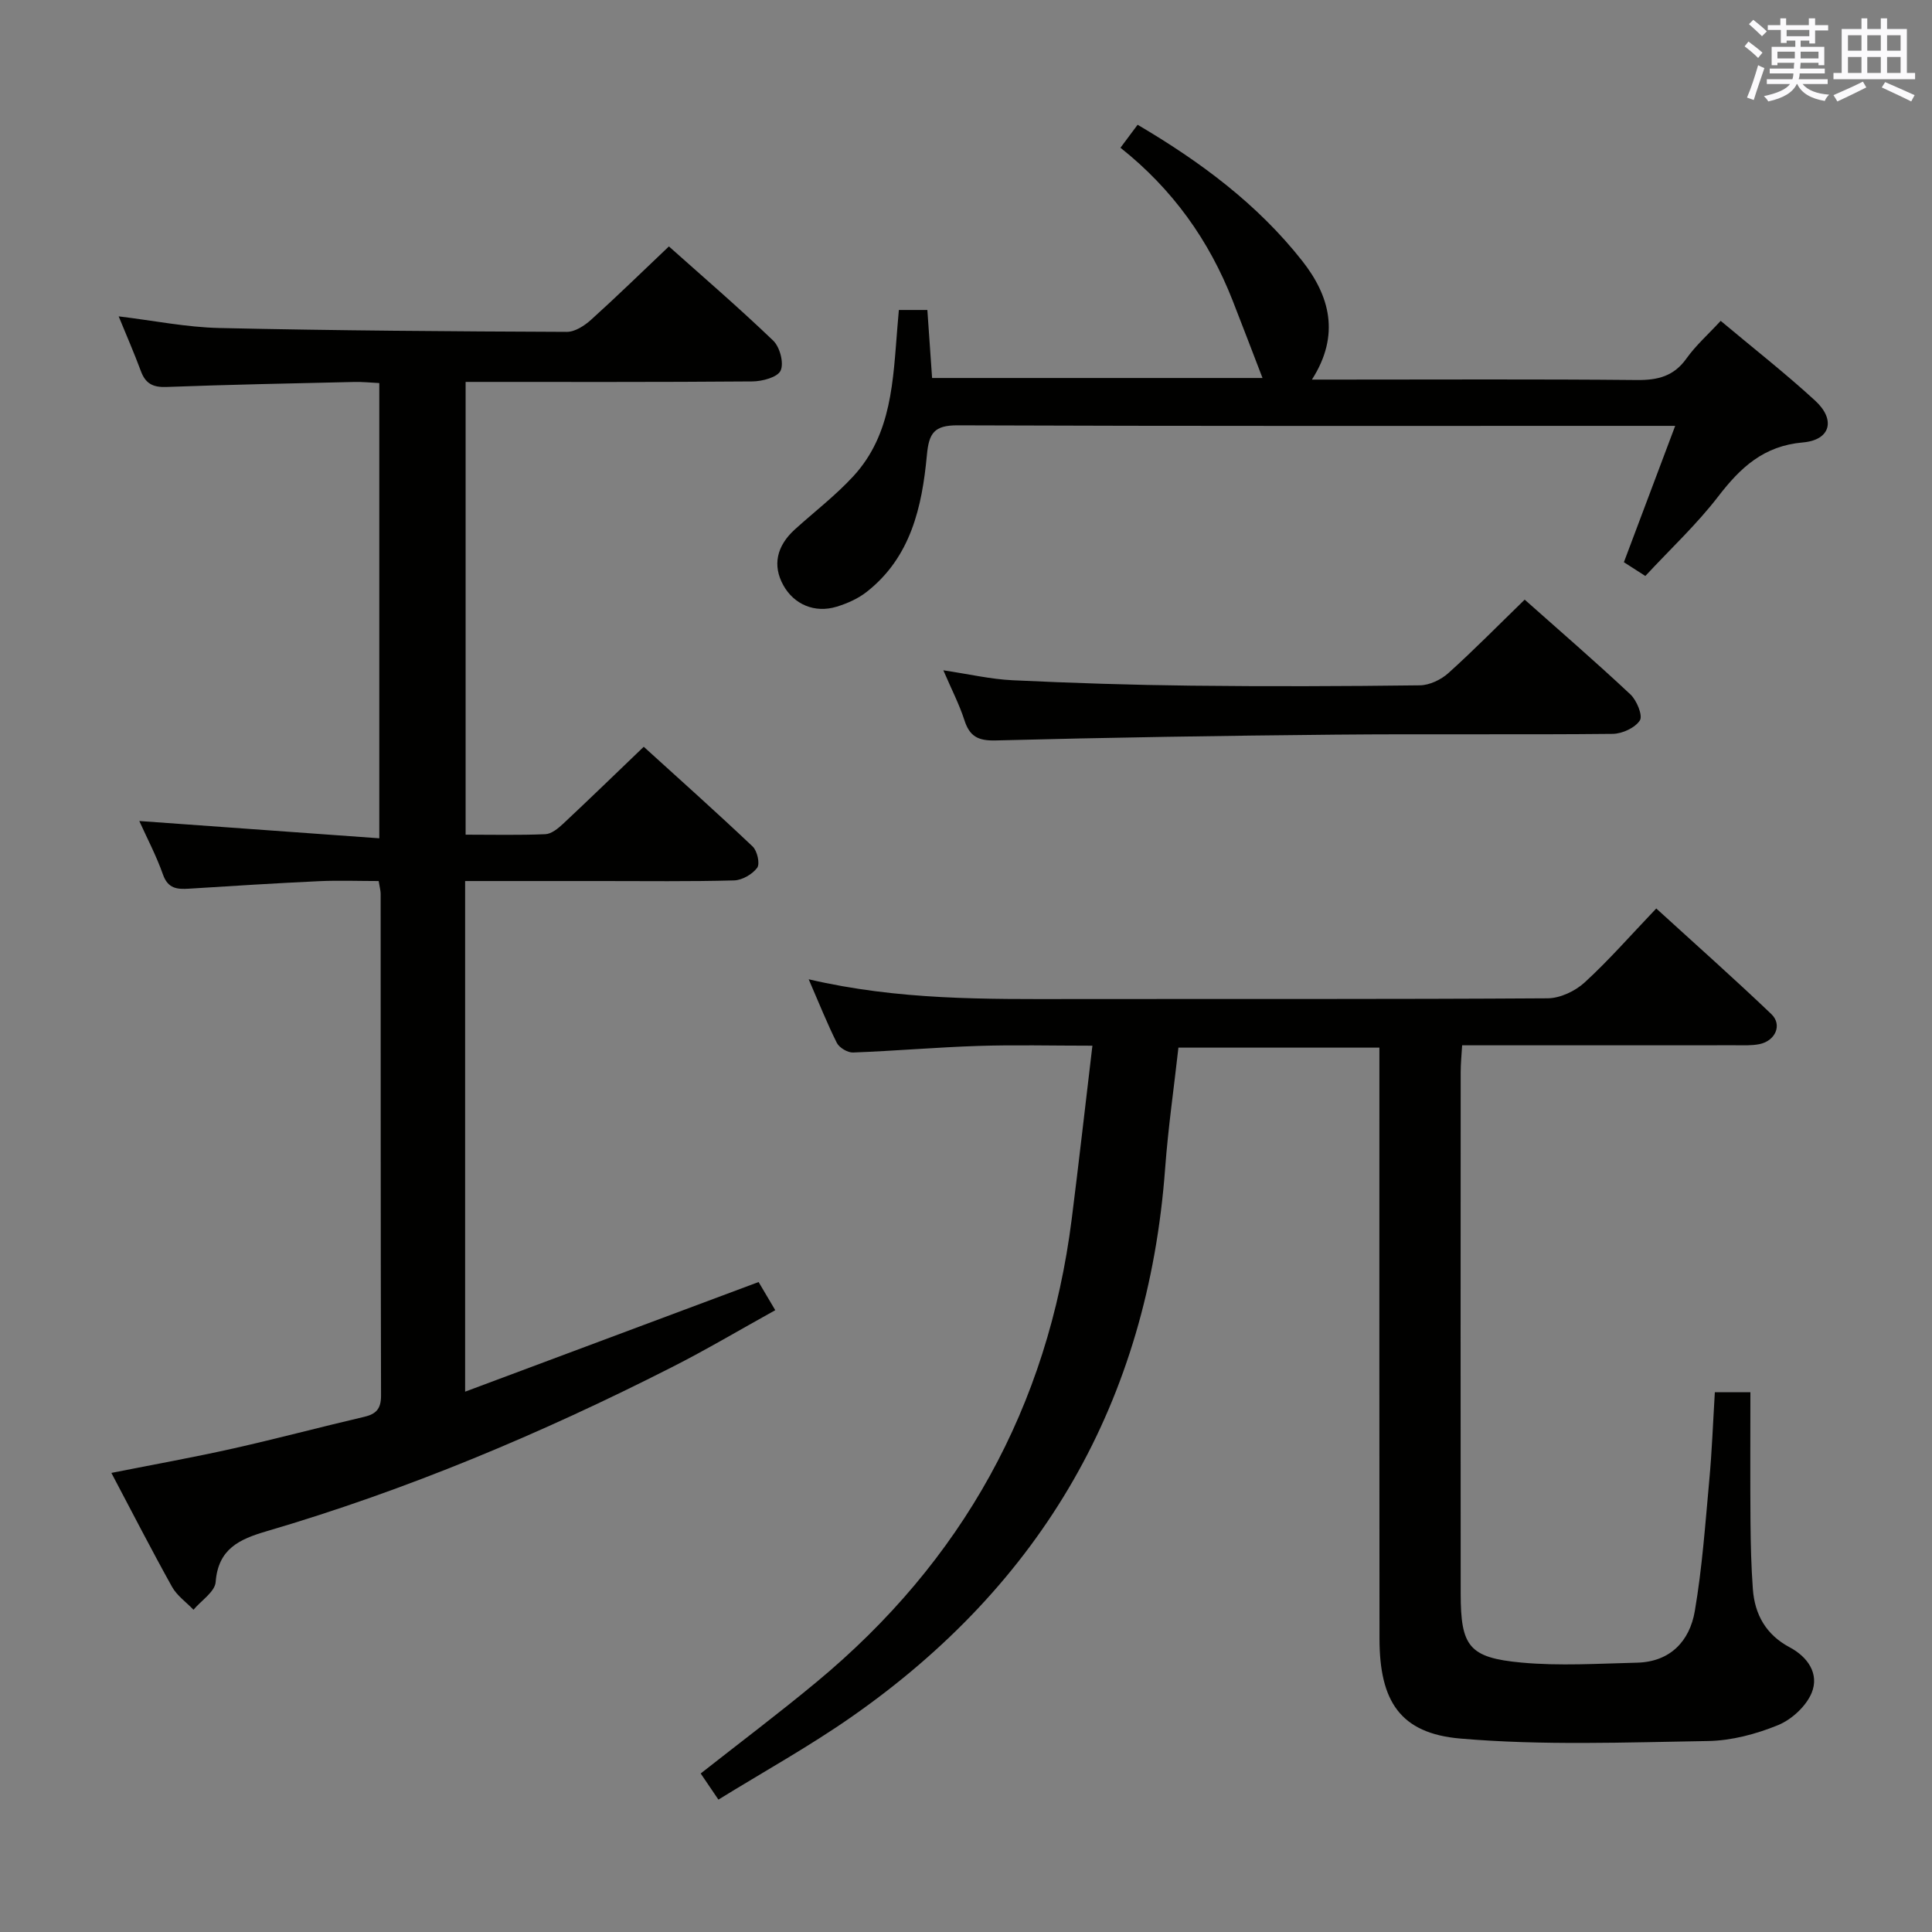 <svg enable-background="new 0 0 400 400" viewBox="0 0 400 400" xmlns="http://www.w3.org/2000/svg"><rect x="0" y="0" width="400" height="400" fill="#808080" stroke="none"/><g fill="#010100"><path d="m167.43 202.75c18.64 4.35 36.58 4.11 54.51 4.09 32.83-.04 65.66.06 98.48-.15 2.6-.02 5.71-1.49 7.67-3.29 5.02-4.6 9.52-9.76 14.82-15.31 8.04 7.34 16.07 14.46 23.83 21.87 2.32 2.22.84 5.55-2.48 6.22-1.61.32-3.32.23-4.98.23-18.65.01-37.3.01-56.56.01-.12 2.04-.3 3.79-.3 5.54-.02 35.99-.03 71.99 0 107.98.01 10.91 1.68 13.27 12.59 14.28 7.9.73 15.93.21 23.9.02 6.89-.16 10.91-4.46 11.98-10.67 1.53-8.95 2.17-18.07 3-27.13.55-5.94.77-11.92 1.15-18.2h7.36c0 8.94-.05 17.88.02 26.81.04 4.65.15 9.31.49 13.95.39 5.3 2.74 9.46 7.63 12.06 3.76 2 6.16 5.51 4.54 9.44-1.15 2.77-4.15 5.53-6.98 6.68-4.54 1.85-9.6 3.2-14.47 3.28-17.1.28-34.29.95-51.28-.51-12.49-1.07-16.72-7.78-16.74-20.62-.05-38.66-.02-77.32-.02-115.98 0-1.99 0-3.98 0-6.45-13.84 0-27.38 0-41.61 0-.92 8.25-2.13 16.6-2.75 25-3.57 48.24-25.44 86.02-64.97 113.59-8.8 6.14-18.24 11.37-27.52 17.1-1.52-2.24-2.53-3.72-3.67-5.41 8.12-6.39 16.2-12.47 23.97-18.92 30.18-25.01 47.93-56.94 52.85-95.89 1.47-11.65 2.79-23.33 4.28-35.87-8.53 0-16.11-.2-23.68.05-8.63.28-17.25 1.04-25.88 1.36-1.12.04-2.84-.99-3.35-1.99-2-3.99-3.65-8.15-5.83-13.17z"/><path d="m78.4 182.41c-4.14 0-8.26-.16-12.37.03-8.96.42-17.92.98-26.88 1.55-2.48.16-4.38 0-5.41-2.93-1.37-3.88-3.31-7.56-4.9-11.08 16.54 1.19 32.93 2.37 49.69 3.58 0-32.09 0-62.85 0-94.25-1.69-.08-3.44-.27-5.18-.23-12.97.3-25.95.55-38.92 1.04-2.79.1-4.31-.72-5.26-3.28-1.38-3.72-2.97-7.36-4.6-11.34 7.23.87 14.03 2.26 20.86 2.41 23.97.54 47.94.7 71.92.8 1.69.01 3.67-1.28 5.03-2.51 5.31-4.79 10.43-9.79 16.11-15.18 6.88 6.14 14.42 12.62 21.59 19.5 1.38 1.32 2.26 4.64 1.54 6.21-.63 1.38-3.8 2.23-5.86 2.24-19.65.16-39.3.1-59.36.1v93.74c5.6 0 11.06.13 16.51-.1 1.25-.05 2.63-1.18 3.65-2.13 5.47-5.12 10.85-10.34 16.72-15.97 7.21 6.55 14.98 13.48 22.55 20.65.95.9 1.55 3.56.94 4.4-1 1.35-3.12 2.58-4.79 2.62-9.16.25-18.33.13-27.49.13-9.3 0-18.6 0-28.19 0v105.72c20.5-7.66 40.47-15.12 60.76-22.7.91 1.54 1.99 3.36 3.45 5.83-7.31 4.05-14.26 8.18-21.46 11.83-26.99 13.71-54.82 25.42-83.9 33.95-5.56 1.63-9.98 3.61-10.5 10.5-.15 2.02-2.99 3.83-4.59 5.74-1.5-1.57-3.42-2.91-4.44-4.74-4.26-7.65-8.26-15.45-12.56-23.59 8.76-1.74 17.04-3.22 25.23-5.06 9.06-2.03 18.03-4.43 27.08-6.54 2.49-.58 3.52-1.65 3.52-4.38-.09-34.66-.06-69.31-.08-103.97-.01-.63-.2-1.27-.41-2.59z"/><path d="m186.1 64.18h5.9c.33 4.79.65 9.37.98 14.08h68.41c-2.08-5.39-4.1-10.72-6.18-16.02-4.89-12.49-12.43-23.08-23.23-31.65 1.26-1.69 2.32-3.11 3.55-4.76 13.01 7.65 24.86 16.46 34.1 28.21 5.62 7.15 7.94 15.25 1.99 24.55h5.83c20.49 0 40.98-.11 61.47.09 4.34.04 7.64-.79 10.26-4.48 1.9-2.67 4.42-4.9 7.07-7.77 6.69 5.61 13.35 10.82 19.56 16.52 4.29 3.94 3.2 8.15-2.53 8.65-8.16.71-12.94 5.2-17.56 11.21-4.44 5.77-9.84 10.81-15.07 16.44-1.65-1.06-3.11-2-4.44-2.85 3.53-9.38 6.94-18.44 10.62-28.23-2.82 0-4.46 0-6.11 0-47.48 0-94.96.07-142.44-.11-4.89-.02-5.96 1.62-6.38 6.18-1 10.7-3.32 21.13-12.46 28.3-1.78 1.4-4.01 2.39-6.19 3.06-4.57 1.41-8.87-.46-11.07-4.43-2.26-4.07-1.43-8.11 2.41-11.58 4.05-3.66 8.42-7.01 12.1-11.01 8.02-8.72 8.2-19.95 9.11-30.87.1-.99.18-1.99.3-3.53z"/><path d="m195.31 138.78c5.32.79 9.82 1.85 14.37 2.06 12.28.58 24.58.98 36.87 1.12 15.81.18 31.62.13 47.43-.07 2-.03 4.37-1.16 5.9-2.54 5.31-4.78 10.32-9.89 15.79-15.2 7.17 6.38 14.67 12.85 21.89 19.62 1.31 1.23 2.6 4.37 1.96 5.38-.99 1.54-3.66 2.77-5.63 2.79-19.14.2-38.28-.02-57.42.16-23.45.22-46.89.59-70.33 1.2-3.65.09-5.4-.83-6.48-4.23-1.06-3.27-2.67-6.37-4.35-10.29z"/></g><path d="m361.2 9.6.8-1c.9.7 1.9 1.4 2.9 2.3l-.9 1.1c-1-1-2-1.8-2.8-2.4zm.5 10.6c.9-2.1 1.6-4.3 2.3-6.7.4.2.8.4 1.3.6-.7 2.1-1.5 4.3-2.2 6.6zm.4-15.2.9-.9c1 .8 2 1.6 2.8 2.4l-1 1c-.9-.9-1.8-1.7-2.7-2.5zm12.5-1.2h1.2v1.4h2.7v1.1h-2.7v2.7h-1.2v-.6h-1.8v1.3h4.9v3.8h-1.2v-.5h-3.7c0 .4-.1.9-.1 1.2h5.1v1h-5.2c0 .5-.1.9-.2 1.2h6v1h-5.2c1.1 1.3 2.9 2 5.5 2.2-.4.4-.7.8-.9 1.3-2.9-.5-4.8-1.6-5.7-3.5h-.1c-.8 1.7-2.7 2.9-5.9 3.6-.2-.4-.6-.8-.9-1.1 2.8-.6 4.6-1.4 5.4-2.5h-4.8v-1h5.3c.1-.3.2-.7.2-1.2h-4.9v-1h5c0-.4 0-.8.1-1.2h-3.5v.5h-1.2v-3.8h4.9v-1.3h-1.8v.5h-1.2v-2.7h-2.7v-1h2.6v-1.4h1.2v1.4h4.7v-1.4zm-6.6 8.3h3.6c0-.4 0-.9 0-1.4h-3.6zm1.9-4.6h4.7v-1.3h-4.7zm6.6 3.2h-3.7v1.4h3.7z" fill="#fbfafc"/><path d="m385.3 3.8h1.3v2.2h2.8v-2.2h1.3v2.2h4.1v9.1h1.7v1.3h-16.9v-1.3h1.7v-9.1h4.1v-2.2zm.4 13.1.7 1.2c-1.8.9-3.8 1.9-6 2.9-.2-.4-.5-.8-.8-1.3 2.3-1 4.3-1.9 6.1-2.8zm-3.1-6.4h2.8v-3.2h-2.8zm0 4.6h2.8v-3.3h-2.8zm4-4.6h2.8v-3.2h-2.8zm0 4.6h2.8v-3.3h-2.8zm3.7 1.9c2.1.9 4.1 1.8 6.1 2.7l-.7 1.3c-2.2-1.1-4.2-2-6.1-2.9zm3.2-9.7h-2.8v3.2h2.8zm-2.8 7.8h2.8v-3.3h-2.8z" fill="#fbfafc"/></svg>